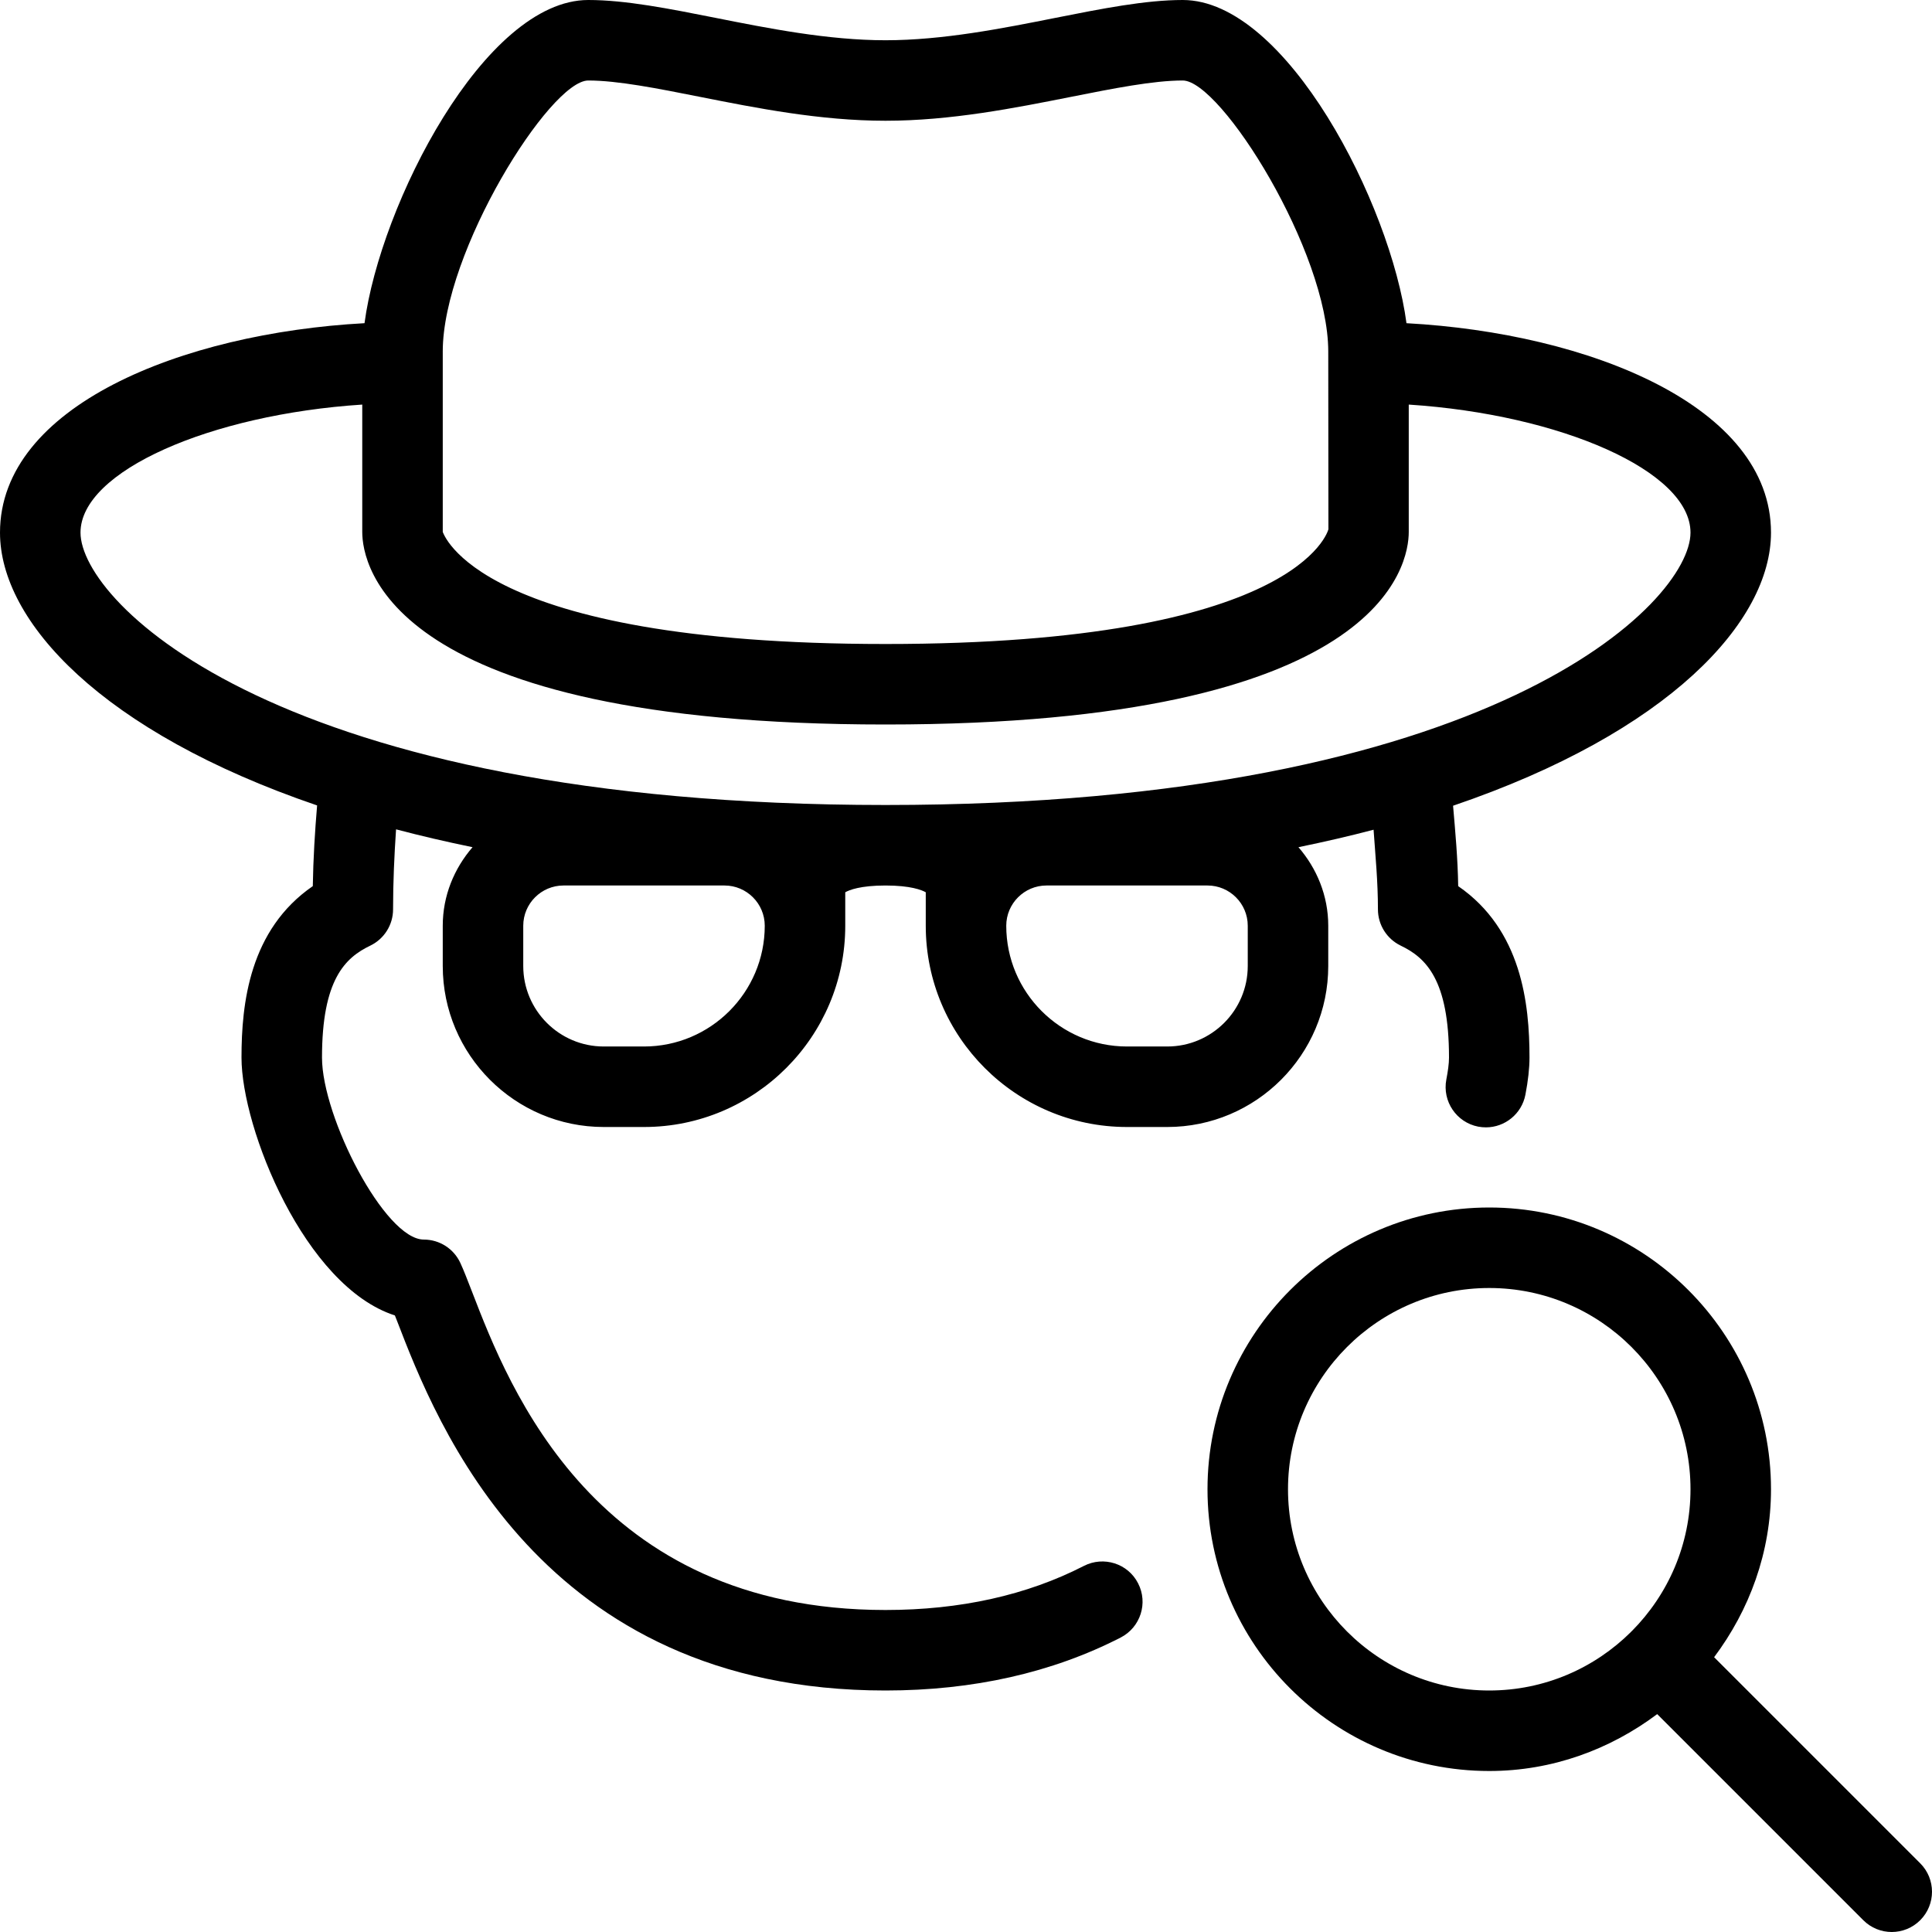 <?xml version="1.0" encoding="iso-8859-1"?>
<!-- Generator: Adobe Illustrator 19.0.0, SVG Export Plug-In . SVG Version: 6.00 Build 0)  -->
<svg version="1.1" id="Capa_1" xmlns="http://www.w3.org/2000/svg" xmlns:xlink="http://www.w3.org/1999/xlink" x="0px" y="0px"
	 viewBox="0 0 512 512" style="enable-background:new 0 0 512 512;" xml:space="preserve">
<g>
	<g>
		<g>
			<path d="M508.875,493.792l-54.617-54.617c9.339-12.466,15.076-27.771,15.076-44.508c0-41.167-33.5-74.667-74.667-74.667
				S320,353.5,320,394.667s33.5,74.667,74.667,74.667c16.737,0,32.042-5.737,44.508-15.076l54.617,54.617
				c2.083,2.083,4.813,3.125,7.542,3.125c2.729,0,5.458-1.042,7.542-3.125C513.042,504.708,513.042,497.958,508.875,493.792z
				 M432.452,432.254c-0.035,0.035-0.083,0.044-0.118,0.079s-0.044,0.082-0.078,0.117C422.607,442.049,409.324,448,394.667,448
				c-29.417,0-53.333-23.927-53.333-53.333s23.917-53.333,53.333-53.333S448,365.26,448,394.667
				C448,409.32,442.051,422.604,432.452,432.254z"/>
			<path d="M298.667,298.667h10.667C332.854,298.667,352,279.531,352,256v-10.667c0-7.984-3.044-15.206-7.897-20.818
				c6.927-1.427,13.581-2.961,19.908-4.629c0.487,6.939,1.156,13.69,1.156,21.103c0,4.104,2.354,7.833,6.042,9.615
				c6.646,3.188,12.792,8.99,12.792,29.656c0,1.667-0.292,3.646-0.708,5.823c-1.104,5.781,2.688,11.375,8.458,12.49
				c0.688,0.125,1.375,0.188,2.042,0.188c5,0,9.479-3.552,10.458-8.656c0.708-3.677,1.083-7.031,1.083-9.844
				c0-14.302-2.104-33.865-18.896-45.427c-0.12-7.415-0.762-14.345-1.358-21.307c57.245-19.478,84.254-48.816,84.254-72.38
				c0-33.462-48.087-52.846-96.602-55.497C368.56,54.21,340.931,0,313.438,0c-9.896,0-21.458,2.302-33.708,4.729
				c-13.979,2.781-29.854,5.938-45.063,5.938c-15.208,0-31.083-3.156-45.063-5.938C177.354,2.302,165.792,0,155.896,0
				c-27.493,0-55.122,54.21-59.294,85.648C48.087,88.299,0,107.684,0,141.146c0,23.534,26.944,52.824,84.036,72.302
				c-0.581,6.918-1.022,14.053-1.141,21.385C66.104,246.396,64,265.958,64,280.26c0,18.802,16.75,60.646,40.646,68.344
				c0.188,0.49,0.396,1,0.604,1.531C115.563,376.906,143,448,234.667,448c23.229,0,44.188-4.729,62.333-14.042
				c5.229-2.698,7.313-9.125,4.604-14.365c-2.667-5.25-9.125-7.292-14.354-4.615c-15.104,7.76-32.792,11.688-52.583,11.688
				c-77.042,0-99.792-59.01-109.521-84.208c-1.25-3.229-2.271-5.875-3.146-7.76c-1.75-3.781-5.521-6.198-9.688-6.198
				c-10.313,0-26.979-32.469-26.979-48.24c0-20.667,6.146-26.469,12.792-29.656c3.688-1.781,6.042-5.51,6.042-9.615
				c0-7.211,0.323-14.298,0.793-21.206c6.44,1.706,13.207,3.277,20.271,4.732c-4.853,5.612-7.897,12.833-7.897,20.818V256
				c0,23.531,19.146,42.667,42.667,42.667h10.667c29.417,0,53.333-23.927,53.333-53.333v-8.875
				c1.063-0.604,4.021-1.792,10.667-1.792c6.646,0,9.583,1.188,10.667,1.792v8.875C245.333,274.74,269.25,298.667,298.667,298.667z
				 M330.667,256c0,11.76-9.563,21.333-21.333,21.333h-10.667c-17.646,0-32-14.354-32-32c0-5.885,4.792-10.667,10.667-10.667H320
				c5.875,0,10.667,4.781,10.667,10.667V256z M117.333,93.188c0-26.5,28.438-71.854,38.563-71.854
				c7.792,0,18.354,2.104,29.542,4.323C200.396,28.625,217.354,32,234.667,32s34.271-3.375,49.229-6.344
				c11.188-2.219,21.75-4.323,29.542-4.323c10.125,0,38.563,45.354,38.563,71.854l0.042,47.063
				c-0.063,0.302-7.792,30.417-117.375,30.417c-108.813,0-117.208-29.688-117.333-29.688V93.188z M170.667,277.333H160
				c-11.771,0-21.333-9.573-21.333-21.333v-10.667c0-5.885,4.792-10.667,10.667-10.667H192c5.875,0,10.667,4.781,10.667,10.667
				C202.667,262.979,188.313,277.333,170.667,277.333z M234.667,213.333c-160.813,0-213.333-53.688-213.333-72.188
				c0-16.286,34.419-31.311,74.667-33.927v33.76C96,149.5,102.688,192,234.667,192s138.667-42.5,138.667-51.021v-33.76
				C413.581,109.835,448,124.859,448,141.146C448,159.646,395.479,213.333,234.667,213.333z"/>
		</g>
	</g>
</g>
<g>
</g>
<g>
</g>
<g>
</g>
<g>
</g>
<g>
</g>
<g>
</g>
<g>
</g>
<g>
</g>
<g>
</g>
<g>
</g>
<g>
</g>
<g>
</g>
<g>
</g>
<g>
</g>
<g>
</g>
</svg>

